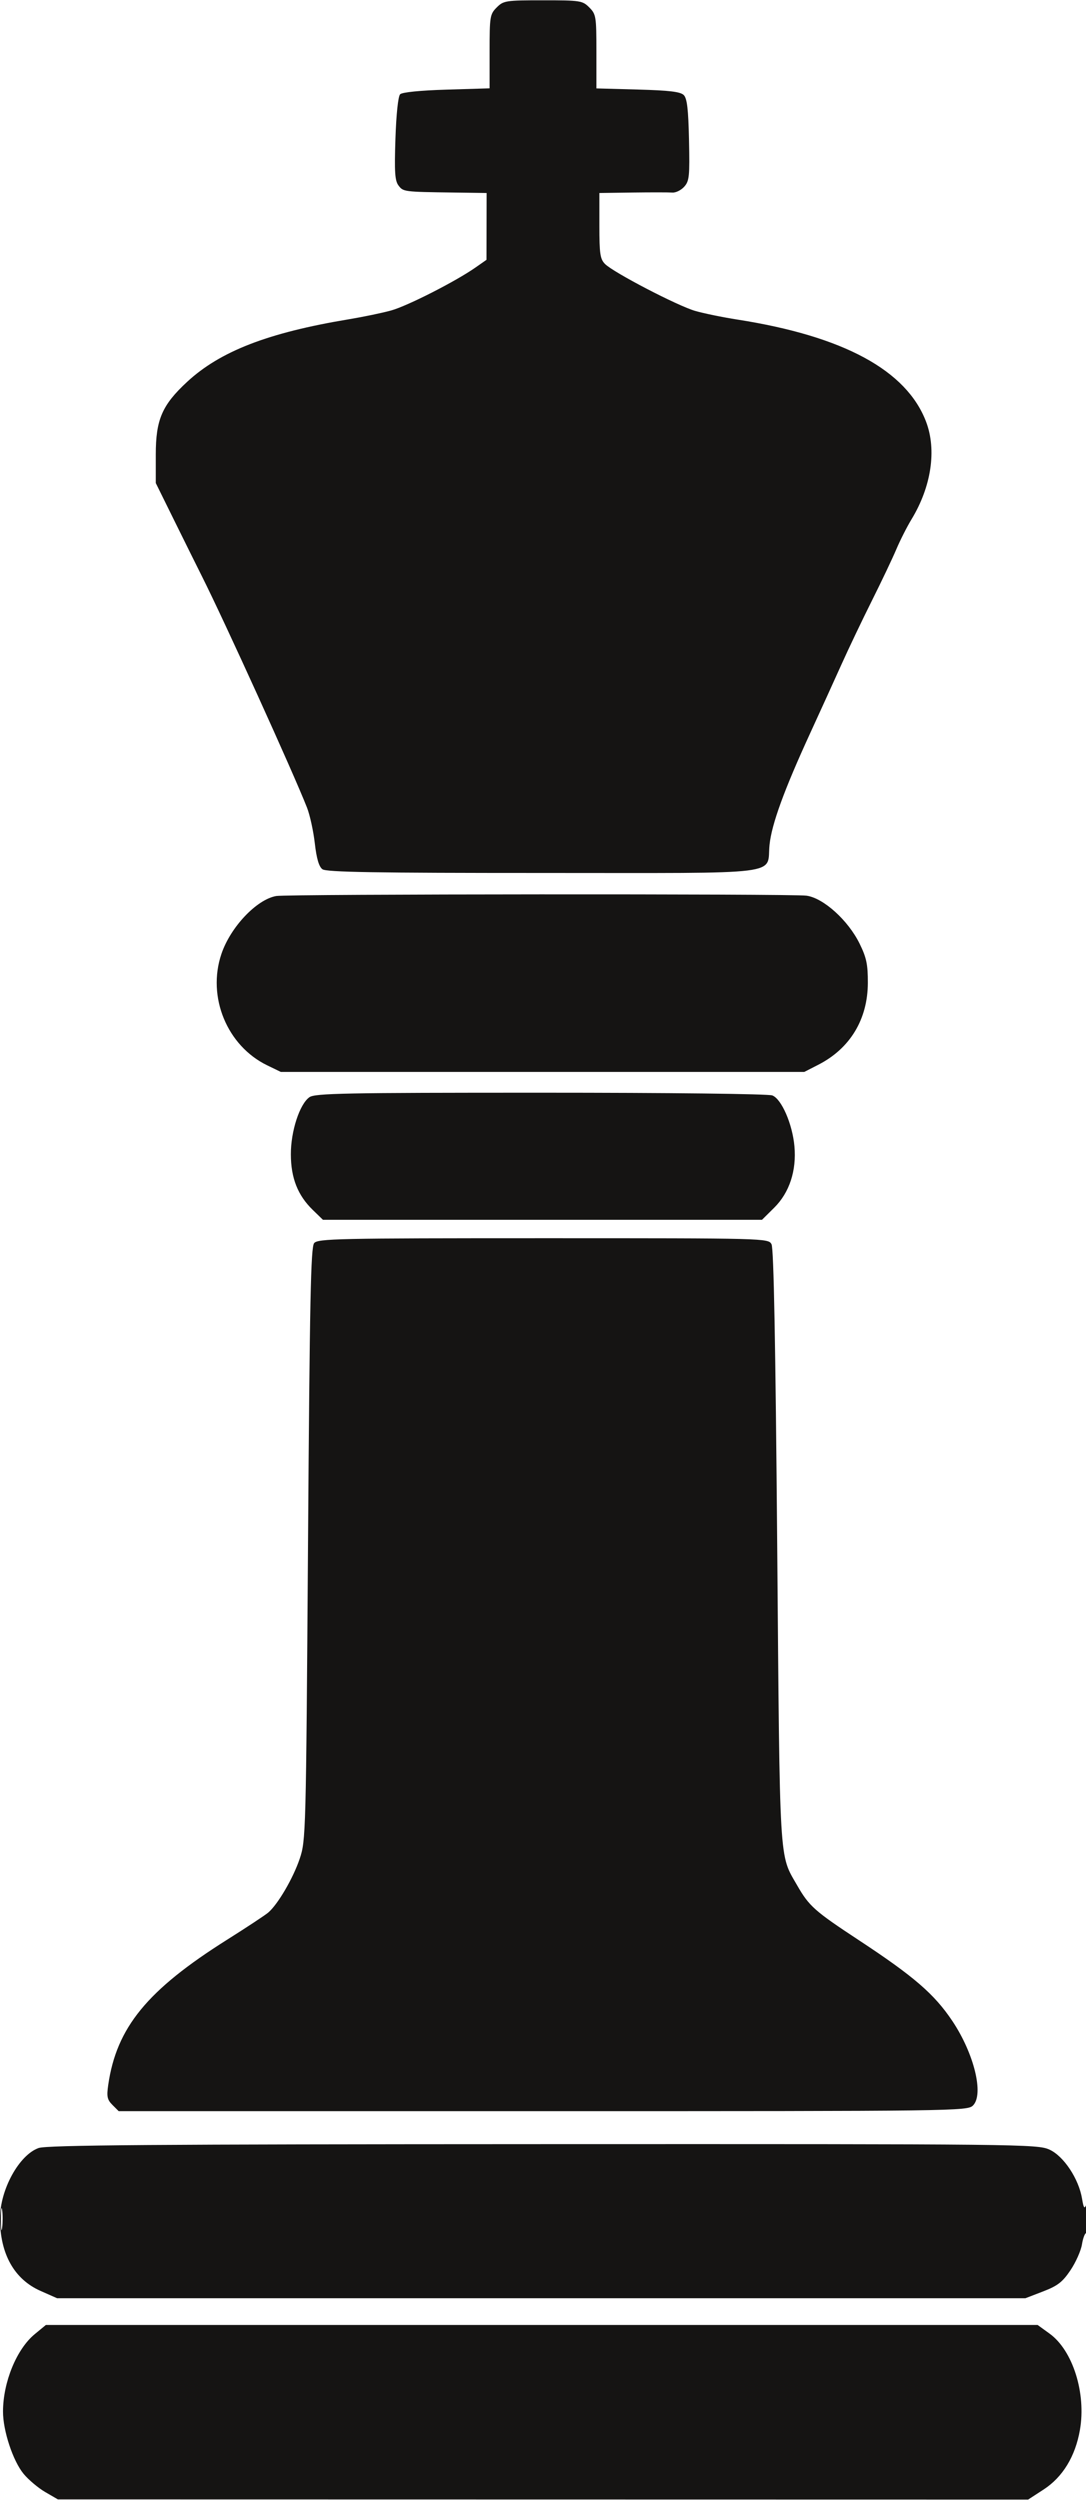 <svg xmlns="http://www.w3.org/2000/svg" width="366" height="842" viewBox="0 0 366 842" version="1.1"><path d="M 167.403 2.506 C 165.124 4.785, 165 5.548, 165 17.329 L 165 29.748 150.489 30.185 C 141.662 30.450, 135.539 31.061, 134.855 31.745 C 134.182 32.418, 133.547 38.408, 133.270 46.684 C 132.894 57.908, 133.087 60.869, 134.299 62.467 C 135.912 64.594, 136.050 64.612, 152.750 64.844 L 164 65 163.979 76.250 L 163.957 87.500 160.229 90.105 C 153.558 94.767, 137.343 103.022, 131.856 104.549 C 128.910 105.370, 122.450 106.713, 117.500 107.535 C 90.342 112.044, 74.198 118.293, 63.052 128.612 C 54.618 136.421, 52.500 141.333, 52.500 153.090 L 52.500 162.679 58.873 175.590 C 62.378 182.690, 66.490 190.975, 68.011 194 C 75.725 209.346, 98.837 260.188, 103.469 272 C 104.439 274.475, 105.622 279.874, 106.096 283.998 C 106.692 289.181, 107.487 291.883, 108.670 292.748 C 110.004 293.723, 126.438 294, 183.036 294 C 265.926 294, 258.275 294.953, 259.349 284.500 C 260.063 277.559, 264.245 266.078, 273.011 247 C 276.423 239.575, 281.182 229.123, 283.588 223.773 C 285.993 218.424, 290.613 208.749, 293.854 202.273 C 297.095 195.798, 300.793 188.025, 302.073 185 C 303.352 181.975, 305.665 177.415, 307.213 174.868 C 313.875 163.900, 315.718 151.542, 312.107 142.040 C 305.520 124.704, 284.292 113.218, 248.500 107.623 C 243.550 106.849, 237.150 105.537, 234.277 104.706 C 228.309 102.980, 206.785 91.785, 203.913 88.913 C 202.261 87.261, 202 85.500, 202 76 L 202 65 213.250 64.844 C 219.438 64.759, 225.438 64.764, 226.584 64.856 C 227.731 64.948, 229.531 64.065, 230.584 62.894 C 232.308 60.977, 232.471 59.400, 232.206 47.132 C 231.983 36.773, 231.559 33.145, 230.441 32.021 C 229.323 30.897, 225.608 30.449, 214.985 30.157 L 201 29.773 201 17.341 C 201 5.548, 200.877 4.786, 198.597 2.506 C 196.303 0.212, 195.598 0.103, 183 0.103 C 170.402 0.103, 169.697 0.212, 167.403 2.506 M 93.092 301.756 C 86.472 302.922, 77.668 312.226, 74.614 321.285 C 69.730 335.766, 76.520 352.233, 90.082 358.797 L 94.631 361 182.849 361 L 271.066 361 275.783 358.586 C 286.502 353.101, 292.445 343.282, 292.479 331 C 292.496 324.787, 292.020 322.523, 289.706 317.810 C 285.843 309.945, 277.535 302.442, 271.802 301.643 C 267.021 300.977, 96.908 301.085, 93.092 301.756 M 104.291 369.509 C 100.975 371.832, 97.996 380.990, 98.022 388.788 C 98.048 396.737, 100.347 402.561, 105.392 407.461 L 108.825 410.795 182.819 410.795 L 256.813 410.795 260.931 406.717 C 266.050 401.649, 268.482 394.252, 267.735 386.019 C 267.055 378.513, 263.384 370.096, 260.275 368.914 C 258.898 368.391, 225.489 368, 182.157 368 C 116.283 368, 106.165 368.196, 104.291 369.509 M 105.872 418.654 C 104.740 420.018, 104.379 437.735, 103.807 520.015 C 103.127 617.927, 103.076 619.837, 101.001 625.998 C 98.792 632.555, 93.641 641.354, 90.396 644.112 C 89.353 644.999, 83.100 649.123, 76.500 653.277 C 49.605 670.205, 39.272 682.822, 36.475 702.151 C 35.906 706.084, 36.127 707.127, 37.901 708.901 L 40 711 183 711 C 322.579 711, 326.046 710.954, 327.916 709.084 C 331.656 705.344, 328.296 691.600, 320.961 680.633 C 314.907 671.582, 308.016 665.628, 289.500 653.451 C 274.490 643.580, 272.701 641.990, 268.637 634.916 C 262.528 624.280, 262.839 629.571, 261.934 520.782 C 261.365 452.378, 260.763 420.426, 260.017 419.032 C 258.939 417.017, 258.305 417, 183.087 417 C 113.761 417, 107.127 417.142, 105.872 418.654 M 13 723.409 C 6.397 725.780, -0 737.453, 0 747.132 C 0 759.052, 4.785 767.603, 13.647 771.523 L 19.249 774 182.411 774 L 345.573 774 351.536 771.706 C 356.443 769.820, 358.078 768.556, 360.758 764.581 C 362.550 761.924, 364.295 758.006, 364.636 755.875 C 364.977 753.744, 365.648 752, 366.128 752 C 366.608 752, 366.968 749.413, 366.930 746.250 C 366.884 742.477, 366.595 741.175, 366.092 742.464 C 365.473 744.047, 365.197 743.660, 364.668 740.464 C 363.560 733.763, 358.479 726.120, 353.685 723.944 C 349.625 722.101, 344.512 722.046, 183 722.098 C 51.968 722.141, 15.754 722.420, 13 723.409 M 0.310 747.500 C 0.315 750.800, 0.502 752.029, 0.725 750.232 C 0.947 748.435, 0.943 745.735, 0.715 744.232 C 0.486 742.729, 0.304 744.200, 0.310 747.500 M 11.699 786.097 C 5.590 791.132, 1.037 802.228, 1.012 812.145 C 0.995 818.616, 4.366 828.805, 7.960 833.149 C 9.620 835.156, 12.896 837.909, 15.239 839.268 L 19.500 841.738 183 841.770 L 346.500 841.802 351.727 838.406 C 358.148 834.234, 362.401 827.262, 363.950 818.366 C 366.103 806.004, 361.569 791.598, 353.741 785.927 L 349.700 783 182.578 783 L 15.456 783 11.699 786.097" stroke="none" fill="#151413" fill-rule="evenodd"/></svg>